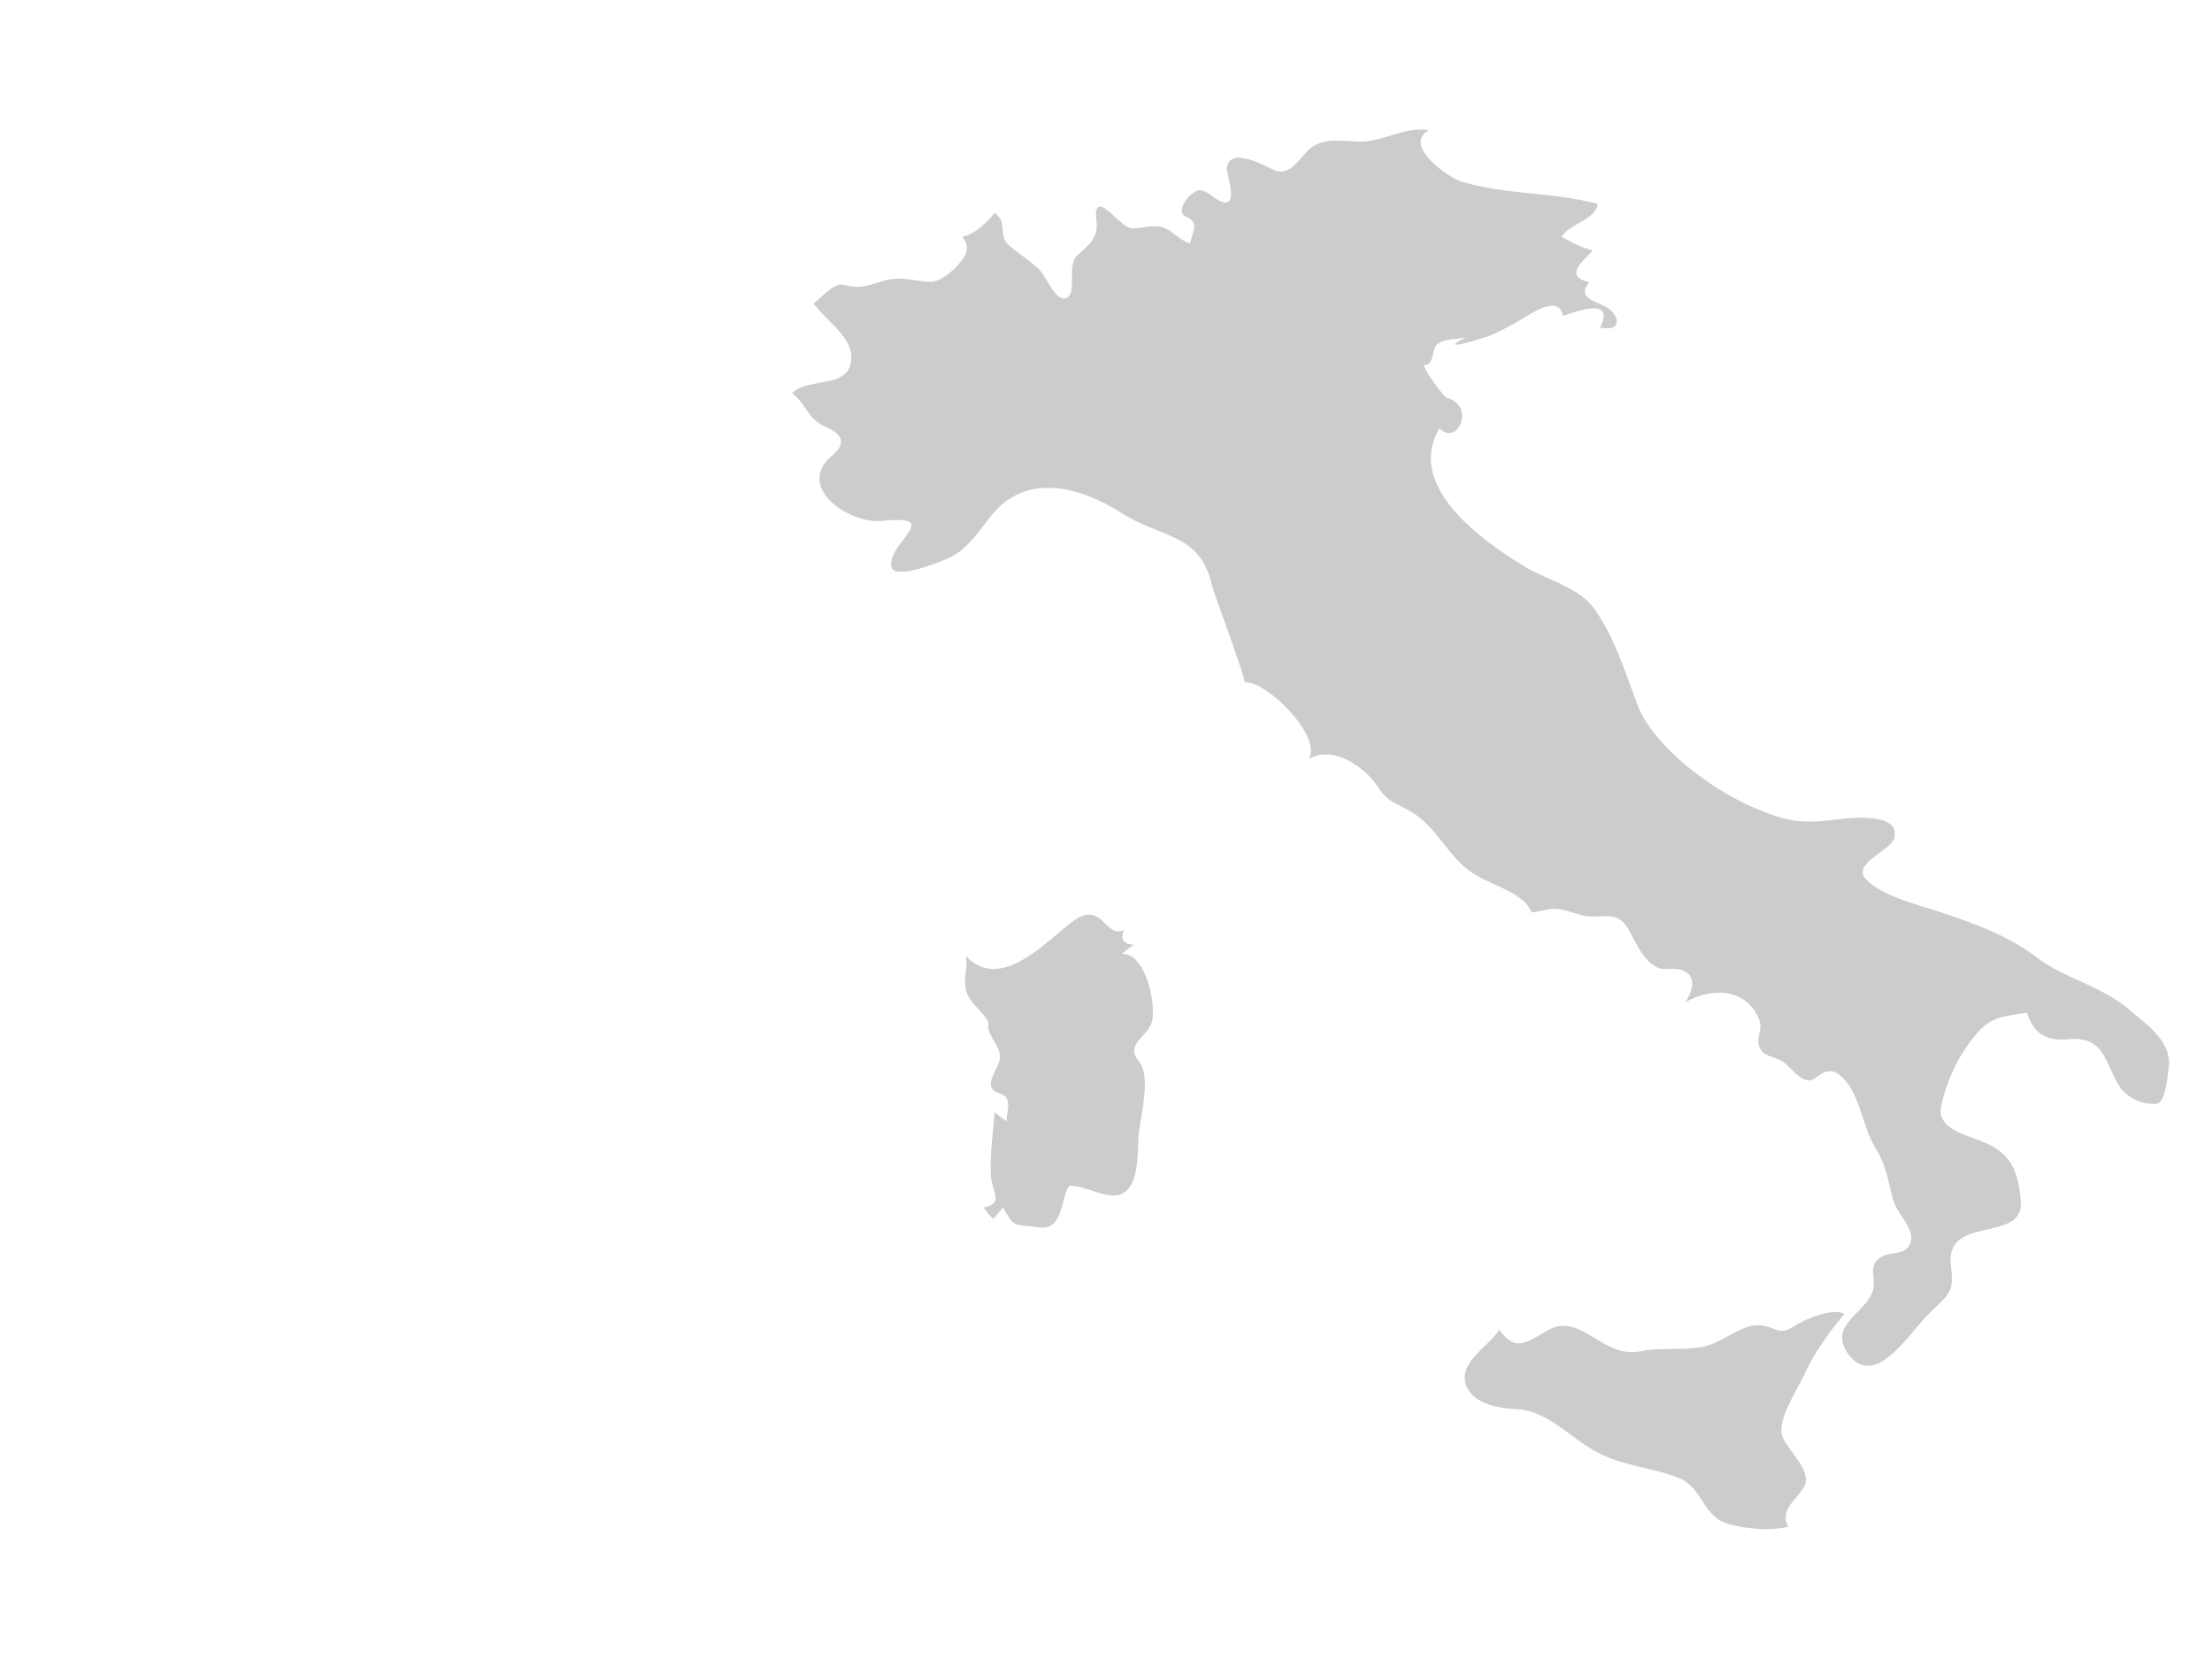 <?xml version="1.0" encoding="UTF-8" standalone="no"?><!DOCTYPE svg PUBLIC "-//W3C//DTD SVG 1.1//EN" "http://www.w3.org/Graphics/SVG/1.1/DTD/svg11.dtd"><svg width="100%" height="100%" viewBox="0 0 3334 2500" version="1.1" xmlns="http://www.w3.org/2000/svg" xmlns:xlink="http://www.w3.org/1999/xlink" xml:space="preserve" xmlns:serif="http://www.serif.com/" style="fill-rule:evenodd;clip-rule:evenodd;stroke-linejoin:round;stroke-miterlimit:2;"><path id="path881" d="M1193.91,592.557c25.348,-25.488 92.156,-3.959 89.044,-56.998c-1.255,-21.386 -20.454,-39.216 -34.835,-53.869c-7.805,-7.563 -15.083,-15.554 -21.834,-23.971c7.68,-5.998 31.472,-31.771 43.468,-28.76c22.637,5.691 31.898,4.055 56.192,-3.936c30.518,-10.053 44.974,-2.252 74.111,-0.189c19.149,1.351 43.92,-22.714 52.578,-36.751c7.027,-10.764 6.275,-21.149 -2.258,-31.107c20.73,-5.264 35.863,-20.651 48.688,-35.873c20.88,13.728 3.814,33.099 22.261,49.151c16.237,14.131 33.78,23.544 48.261,39.619c6.877,7.634 22.361,46.139 37.896,39.263c16.74,-7.421 -0.276,-49.103 16.188,-64.182c18.722,-17.166 32.25,-26.152 28.887,-52.423c-5.045,-39.334 19.224,-13.514 30.944,-2.892c20.479,18.541 21.558,15.53 46.931,11.949c33.806,-4.789 35.764,15.198 63.245,25.607c2.66,-15.625 15.409,-31.416 -5.647,-40.473c-18.848,-8.108 6.149,-37.485 18.195,-39.761c11.921,-2.253 25.499,14.771 36.566,17.64c24.37,6.331 5.798,-42.393 6.425,-50.312c2.61,-33.787 52.754,-6.9 70.974,1.92c23.918,11.594 40.683,-20.77 54.687,-32.672c18.697,-15.862 48.111,-11.357 70.798,-10.1c36.792,2.062 72.054,-23.995 107.666,-16.977c-39.452,22.359 28.234,70.893 50.445,77.555c66.808,20.011 137.581,15.08 204.289,33.407c-2.786,23.876 -42.765,29.709 -54.209,49.53c14.957,7.991 29.915,16.906 46.931,20.486c-14.456,16.028 -45.275,39.145 -5.27,47.799c-18.622,22.856 5.521,27.361 23.064,36.228c23.014,11.642 28.209,40.023 -7.002,32.056c25.272,-49.245 -43.017,-21.599 -55.967,-17.071c-5.471,-33.976 -49.139,-3.035 -61.838,4.505c-13.929,8.275 -28.485,15.933 -43.167,22.904c-9.738,4.623 -92.382,29.85 -41.31,4.979c-13.703,2.679 -31.998,0.924 -43.417,10.266c-8.082,6.615 -4.267,33.905 -19.827,30.728c-0.151,7.896 30.668,48.463 33.655,49.246c45.852,11.902 16.84,74.804 -10.064,46.352c-52.377,87.395 65.202,170.427 128.572,208.623c31.02,18.708 81.239,31.867 102.998,61.196c31.722,42.701 48.487,98.87 67.084,147.594c23.867,62.546 110.853,126.539 172.792,153.426c45.852,19.916 70.272,26.057 121.269,19.608c19.048,-2.394 103.123,-14.083 92.708,27.148c-4.969,19.679 -64.55,37.983 -42.74,62.049c23.541,25.962 85.881,40.733 117.83,51.498c50.947,17.189 96.774,34.189 139.413,66.292c43.493,32.744 96.9,42.465 139.339,78.622c28.535,24.303 66.557,49.767 59.429,90.264c-1.631,9.199 -3.664,50.597 -18.295,51.972c-19.927,1.873 -44.573,-9.318 -55.138,-25.678c-23.065,-35.707 -21.534,-77.057 -78.629,-71.628c-45.852,4.363 -55.088,-23.923 -61.488,-40.117c-48.387,7.706 -59.003,7.256 -89.495,49.744c-18.873,26.341 -32.601,59.393 -39.503,90.571c-7.906,35.731 40.306,44.433 66.407,55.766c41.911,18.185 49.491,46.471 53.607,86.494c6.926,67.573 -116.802,18.991 -105.207,100.577c5.672,39.904 -5.747,43.033 -32.701,70.134c-22.788,22.951 -40.456,51.26 -67.661,70.086c-25.574,17.711 -47.183,7.753 -60.007,-18.067c-19.501,-39.311 40.908,-57.544 43.97,-93.298c1.029,-12.14 -5.221,-26.769 3.664,-37.604c14.807,-18.114 43.869,-4.576 51.775,-27.883c6.876,-20.296 -20.128,-43.318 -25.423,-61.859c-8.232,-28.807 -10.867,-54.13 -27.331,-80.448c-19.726,-31.534 -22.663,-78.787 -48.889,-105.437c-15.635,-15.862 -26.527,-12.092 -41.309,-0.498c-17.644,13.87 -35.789,-14.297 -47.358,-23.07c-13.101,-9.911 -34.408,-7.303 -38.449,-27.243c-3.313,-16.43 8.081,-21.338 -1.154,-41.539c-19.952,-43.603 -71.878,-44.622 -109.875,-21.813c19.5,-27.954 13.302,-54.177 -26.854,-50.36c-29.915,2.821 -46.83,-38.884 -57.647,-58.374c-19.199,-34.64 -41.937,-14.487 -73.283,-23.212c-16.74,-4.647 -32.35,-12.092 -50.345,-8.037c-37.695,8.464 -13.527,3.769 -39.502,-16.265c-25.775,-19.846 -58.351,-25.299 -83.95,-47.207c-28.435,-24.302 -45.149,-60.246 -76.269,-80.756c-27.005,-17.829 -37.495,-13.301 -55.515,-41.136c-18.797,-29.068 -67.034,-63.211 -103.801,-41.682c21.082,-33.36 -64.926,-119.474 -96.748,-115.206c3.764,-0.498 -47.057,-136.498 -48.99,-145.342c-17.442,-80.068 -75.165,-71.129 -136.1,-109.895c-63.044,-40.093 -143.179,-61.883 -196.083,2.821c-18.798,22.975 -34.383,49.483 -62.391,63.756c-9.913,5.074 -85.957,36.205 -89.069,13.681c-5.019,-36.442 80.009,-78.361 -13.703,-68.617c-50.57,5.264 -131.583,-51.545 -75.742,-98.206c20.855,-17.403 17.969,-31.344 -7.831,-42.701c-29.991,-13.088 -28.334,-32.578 -52.126,-51.617" style="fill:#ccc;fill-rule:nonzero;"/><path id="path885" d="M1490.06,1541.66c-6.274,-13.633 -18.446,-22.287 -27.08,-34.26c-15.936,-22.074 -3.438,-42.749 -7.052,-66.459c47.659,50.881 108.845,-9.982 146.315,-40.402c13.603,-11.025 32.601,-29.993 52.152,-18.28c12.774,7.658 21.633,28.072 39.954,19.395c-6.5,13.253 -1.054,21.481 14.305,22.216c-5.897,4.599 -11.845,9.175 -17.819,13.68c36.943,-1.422 52.804,79.784 44.924,104.11c-6.851,21.197 -40.431,32.554 -19.626,57.355c20.63,24.61 1.28,87.204 -0.351,116.889c-1.205,22.24 0.778,68.285 -22.638,82.297c-21.658,12.946 -57.748,-12.756 -81.866,-10.717c-12.599,18.115 -8.282,68.285 -45.626,62.381c-35.512,-5.619 -36.14,3.296 -53.758,-29.946c-4.793,5.714 -9.662,11.405 -14.556,17.071c-5.998,-4.813 -10.867,-10.503 -14.556,-17.071c31.496,-5.927 11.62,-24.516 10.566,-49.933c-1.305,-31.273 3.438,-62.357 5.747,-93.464c6.048,4.505 12.071,9.081 18.07,13.657c-0.402,-10.764 4.718,-22.098 1.204,-32.791c-3.814,-11.618 -22.185,-7.397 -24.821,-21.244c-2.384,-12.447 13.804,-29.163 13.628,-43.46c-0.251,-18.66 -21.684,-33.502 -17.116,-51.024" style="fill:#ccc;fill-rule:nonzero;"/><path id="path895" d="M2283.12,2123.74c-22.085,-0.664 -53.908,-7.208 -67.46,-25.417c-29.439,-39.525 30.292,-69.115 43.869,-94.081c26.979,37.058 44.598,15.886 75.617,-0.427c47.634,-25.014 81.515,43.958 136.327,33.028c31.396,-6.283 62.466,-1.28 93.938,-6.639c29.112,-4.955 56.368,-33.004 84.652,-32.791c25.097,0.214 29.84,17.688 53.808,1.779c15.535,-10.338 57.898,-28.879 76.219,-18.85c-23.114,27.148 -45.977,59.465 -60.609,91.52c-10.189,22.335 -40.532,67.076 -33.63,91.307c6.023,21.173 46.204,52.849 33.831,76.773c-10.466,20.224 -38.8,35.446 -24.394,61.337c-28.586,6.307 -62.994,3.533 -90.851,-4.552c-39.227,-11.381 -37.144,-54.865 -75.116,-69.541c-40.054,-15.506 -82.719,-17.593 -121.619,-37.983c-39.879,-20.841 -75.768,-64.444 -124.582,-65.463" style="fill:#ccc;fill-rule:nonzero;"/></svg>